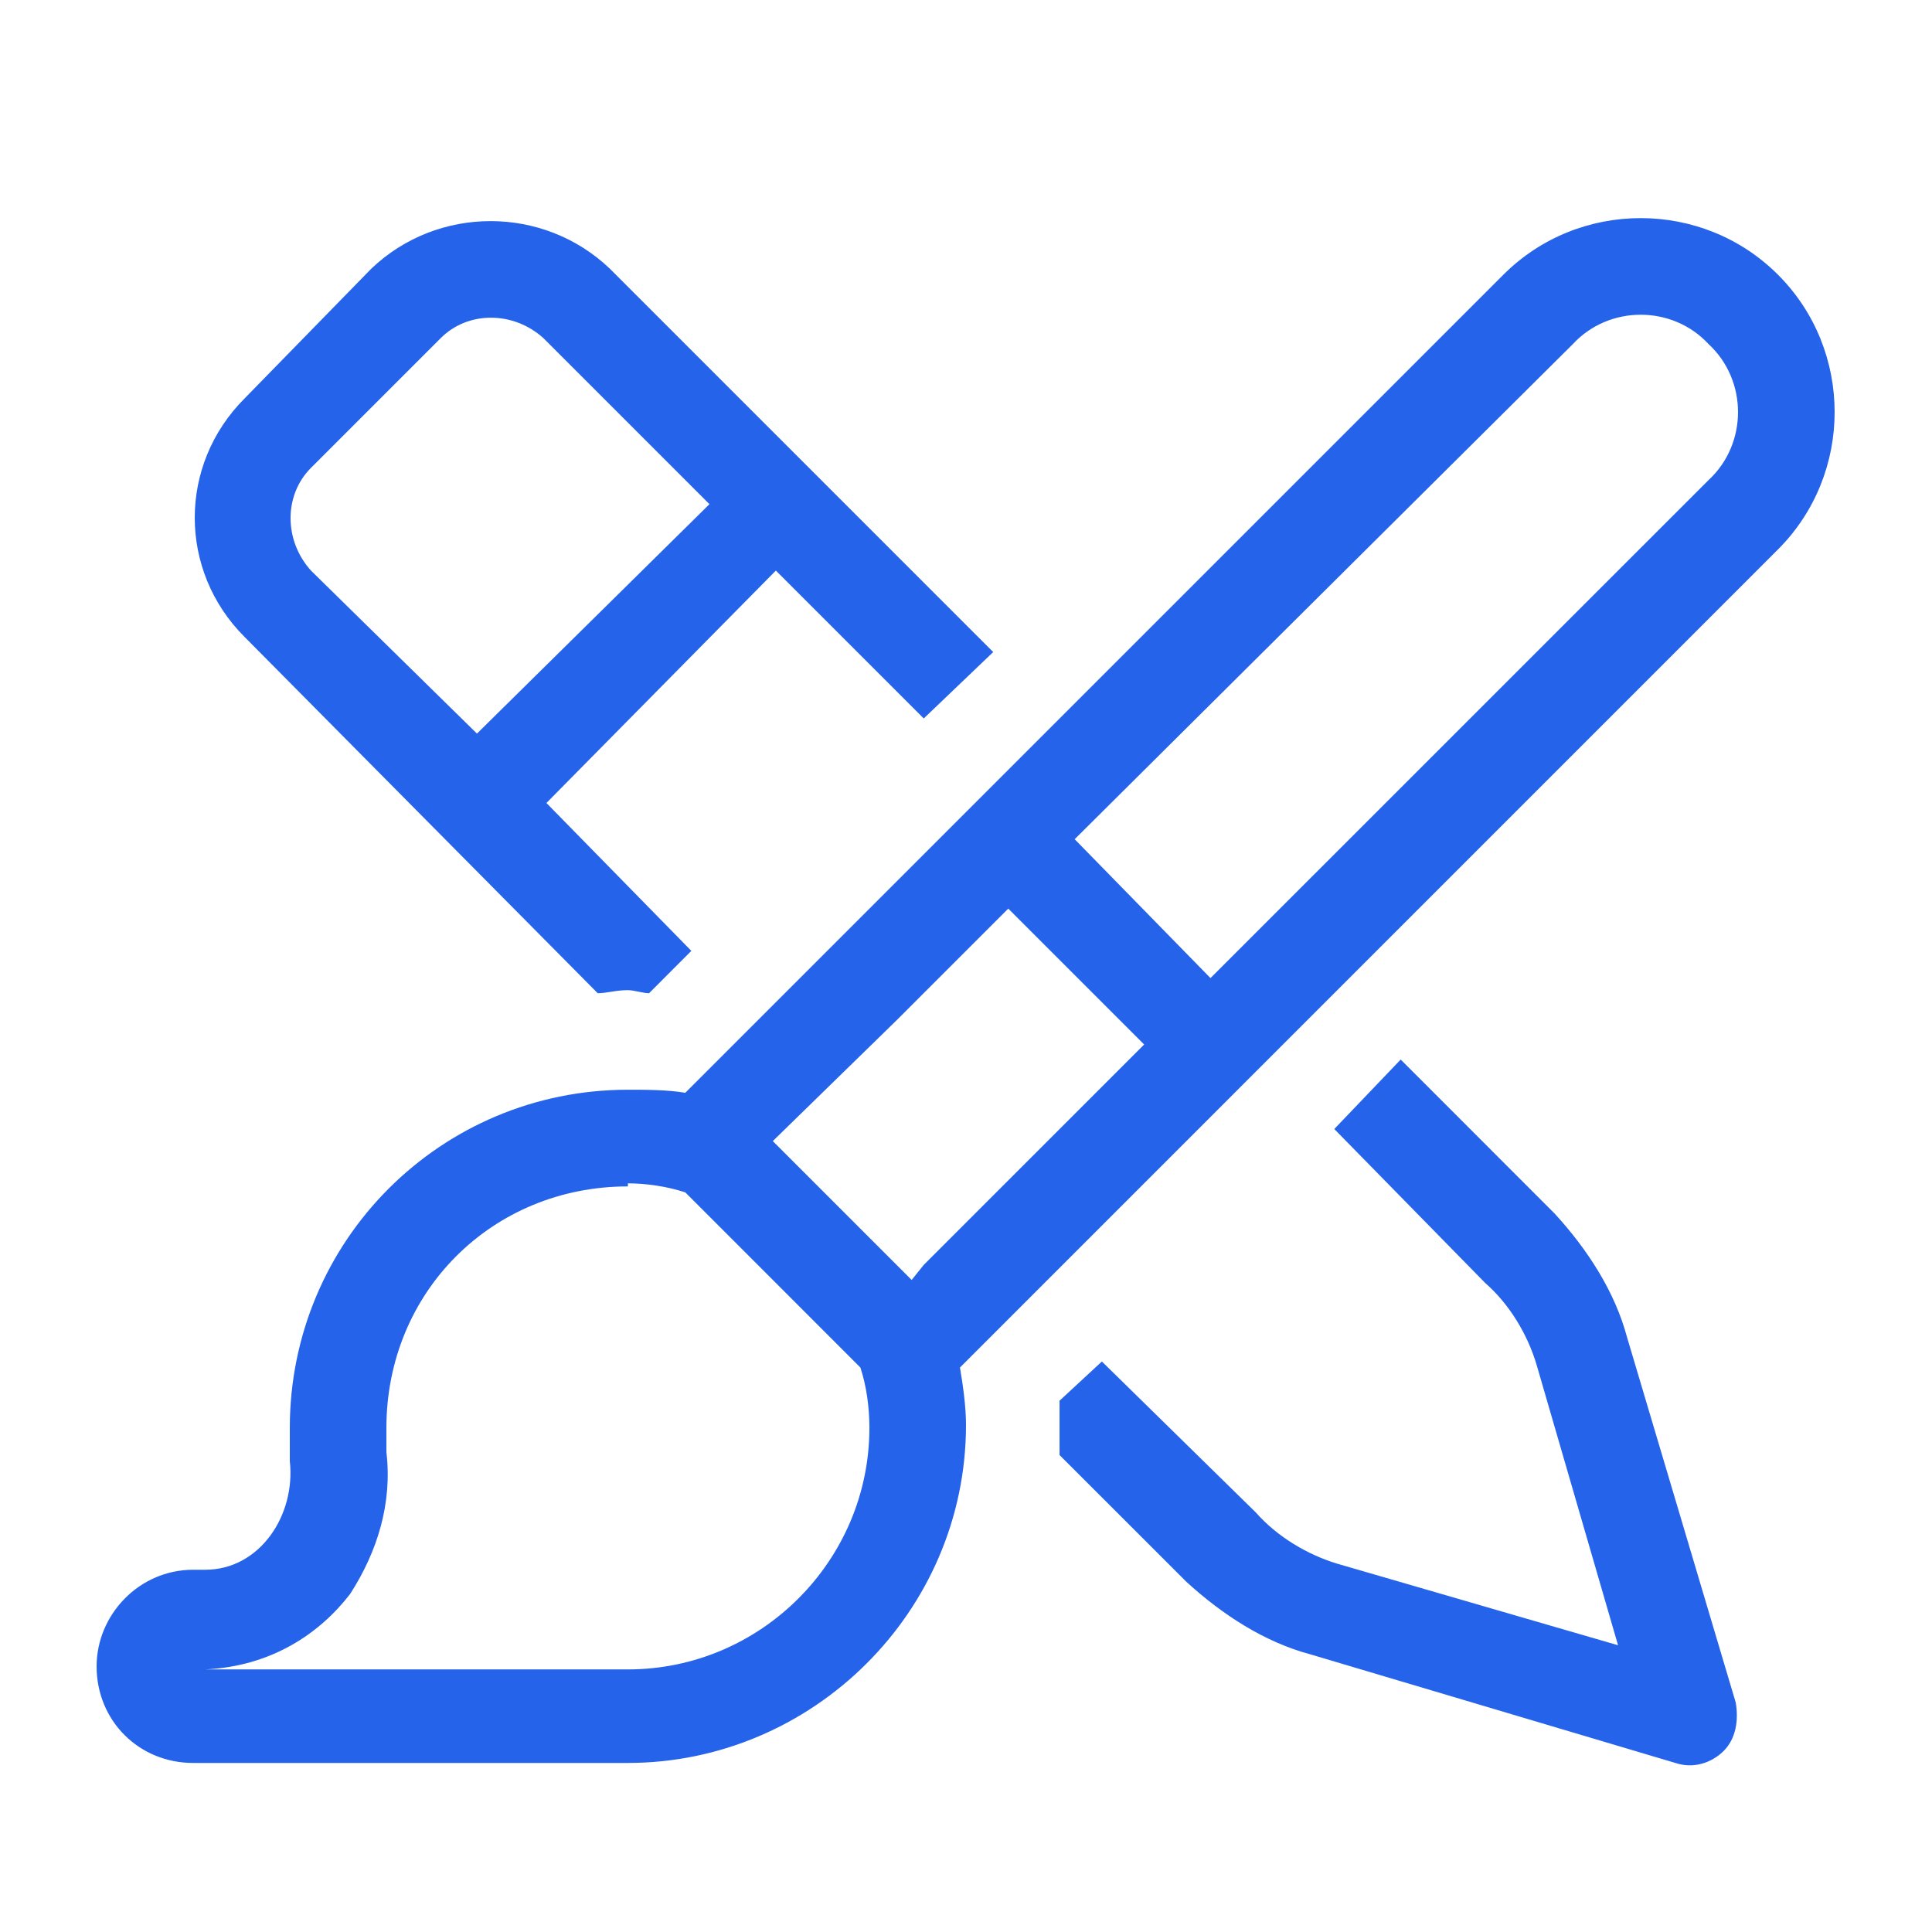 <svg width="24" height="24" viewBox="0 0 24 24" fill="none" xmlns="http://www.w3.org/2000/svg">
<path d="M21.225 5.963C21.712 5.513 21.712 4.725 21.225 4.275C20.775 3.788 19.988 3.788 19.538 4.275L13.35 10.425L15.037 12.15L21.225 5.963ZM14.213 12.975L12.525 11.287L11.137 12.675L9.6 14.175L11.325 15.9L11.475 15.713L12.825 14.363L14.213 12.975ZM7.8 14.7V14.738C6.113 14.738 4.8 16.05 4.8 17.738C4.8 17.812 4.8 17.925 4.8 18.038C4.875 18.675 4.688 19.275 4.35 19.8C3.975 20.288 3.375 20.7 2.55 20.738H7.8C9.45 20.738 10.8 19.387 10.8 17.738C10.8 17.475 10.762 17.212 10.688 16.988L8.513 14.812C8.288 14.738 8.025 14.7 7.8 14.7ZM11.925 16.988C11.963 17.212 12 17.475 12 17.7C12 20.025 10.088 21.9 7.8 21.9H2.4C1.725 21.9 1.2 21.375 1.2 20.7C1.2 20.062 1.725 19.5 2.4 19.5H2.55C3.225 19.5 3.675 18.825 3.6 18.15C3.6 18 3.6 17.85 3.6 17.738C3.6 15.412 5.475 13.537 7.8 13.537C8.025 13.537 8.288 13.537 8.513 13.575L18.675 3.413C19.613 2.475 21.15 2.475 22.087 3.413C23.025 4.35 23.025 5.888 22.087 6.825L11.925 16.988ZM7.575 3.337L12.338 8.1L11.475 8.925L9.638 7.088L6.788 9.975L8.588 11.812L8.063 12.338C7.988 12.338 7.875 12.3 7.8 12.3C7.65 12.3 7.538 12.338 7.425 12.338L3.038 7.912C2.213 7.088 2.213 5.775 3.038 4.95L4.613 3.337C5.438 2.55 6.75 2.55 7.575 3.337ZM16.575 14.025L17.4 13.162L19.312 15.075C19.725 15.525 20.062 16.05 20.212 16.613L21.562 21.15C21.6 21.375 21.562 21.6 21.413 21.75C21.262 21.9 21.038 21.975 20.812 21.9L16.275 20.55C15.713 20.4 15.188 20.062 14.738 19.65L13.162 18.075C13.162 17.962 13.162 17.85 13.162 17.738C13.162 17.625 13.162 17.512 13.162 17.4L13.688 16.913L15.6 18.788C15.863 19.087 16.238 19.312 16.613 19.425L20.1 20.438L19.087 16.95C18.975 16.575 18.75 16.2 18.45 15.938L16.575 14.025ZM5.475 4.2L3.863 5.812C3.525 6.15 3.525 6.713 3.863 7.088L5.925 9.113L8.813 6.263L6.75 4.2C6.375 3.862 5.813 3.862 5.475 4.2Z" fill="#2563EB"/>
</svg>
